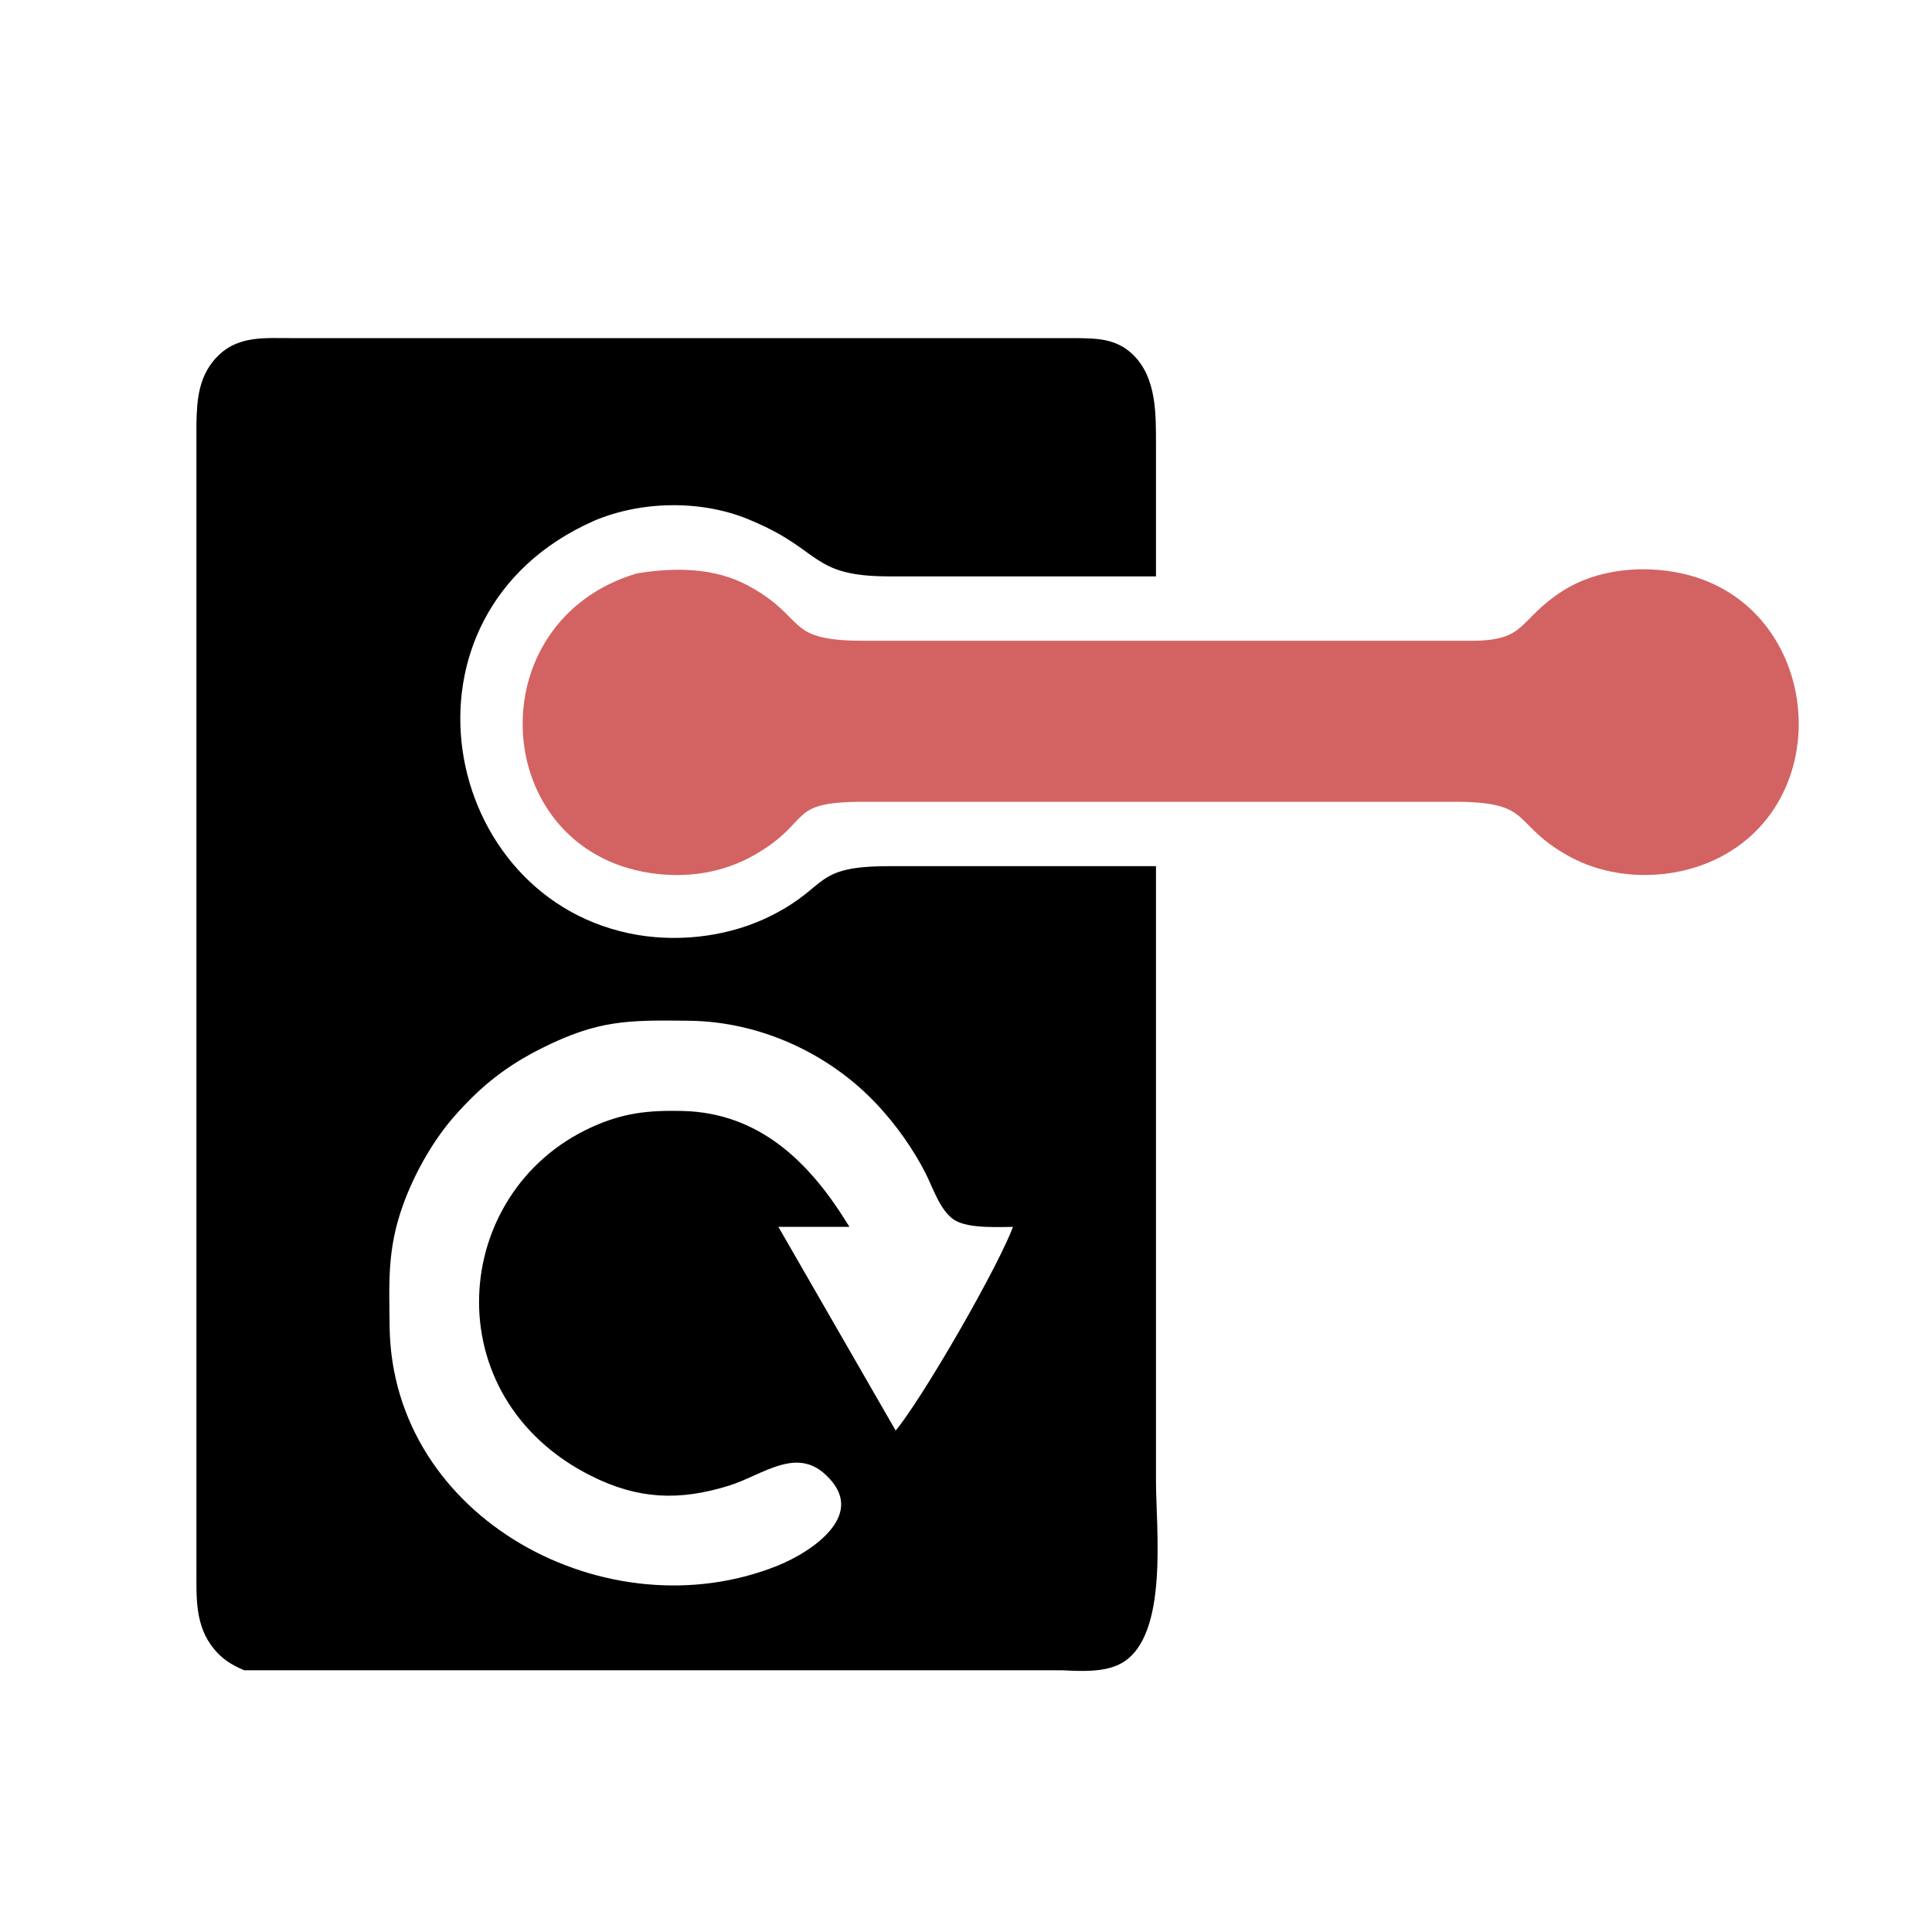 <?xml version="1.0" encoding="UTF-8" standalone="no"?>
<!DOCTYPE svg PUBLIC "-//W3C//DTD SVG 20010904//EN"
              "http://www.w3.org/TR/2001/REC-SVG-20010904/DTD/svg10.dtd">

<svg xmlns="http://www.w3.org/2000/svg"
     width="50" height="50"
     viewBox="0 0 300 300">
  <path id="card"
        fill="black" stroke="black" stroke-width="1"
        d="M 179.00,135.00
           C 179.00,135.00 138.00,135.00 138.00,135.00
             126.28,135.02 129.22,137.97 120.00,142.62
             113.69,145.81 105.98,146.84 99.00,145.68
             67.65,140.44 58.90,95.10 92.00,80.43
             99.59,77.18 109.39,77.06 117.00,80.43
             127.97,85.05 126.06,88.98 138.00,89.00
             138.00,89.00 179.00,89.00 179.00,89.00
             179.00,89.00 179.00,69.00 179.00,69.00
             178.99,64.45 179.13,58.87 175.58,55.43
             173.10,53.02 170.22,53.05 167.00,53.00
             167.00,53.00 146.00,53.00 146.00,53.00
             146.00,53.00 45.00,53.00 45.00,53.00
             41.24,53.01 37.35,52.64 34.39,55.43
             31.32,58.33 31.06,62.07 31.00,66.00
             31.00,66.00 31.00,97.00 31.00,97.00
             31.00,97.00 31.00,244.00 31.00,244.00
             31.01,248.16 30.79,252.36 33.65,255.77
             34.89,257.26 36.16,258.05 38.02,258.86
             38.02,258.86 63.00,258.86 63.00,258.86
             63.00,258.86 165.00,258.86 165.00,258.86
             167.78,259.00 171.42,259.21 173.89,257.83
             180.98,253.86 179.00,237.28 179.00,230.00
             179.00,230.00 179.00,135.00 179.00,135.00 Z
           M 158.00,190.00
           C 156.17,195.80 143.11,218.49 139.00,223.00
             139.00,223.00 120.00,190.00 120.00,190.00
             120.00,190.00 131.00,190.00 131.00,190.00
             125.16,180.65 117.58,173.30 106.00,173.01
             100.71,172.89 96.89,173.28 92.00,175.52
             70.45,185.38 67.95,216.66 92.00,228.72
             99.18,232.32 105.40,232.57 113.00,230.23
             118.14,228.64 123.58,223.97 128.57,228.65
             135.55,235.20 126.56,241.30 121.00,243.55
             94.37,254.32 60.37,236.30 60.00,206.00
             59.92,198.92 59.64,193.84 62.09,187.00
             63.84,182.12 66.76,176.89 70.18,173.00
             74.39,168.22 78.32,165.11 84.00,162.27
             92.81,157.87 97.50,157.89 107.00,158.00
             118.09,158.13 128.98,163.07 136.56,171.17
             139.51,174.32 142.24,178.15 144.19,182.00
             145.28,184.15 146.40,187.65 148.41,188.98
             150.49,190.35 155.46,190.00 158.00,190.00 Z" />
      <path id="marker"
        fill="#d36362" stroke="#d36362" stroke-width="1"
        d="M 99.00,89.53
           C 74.60,96.80 76.56,131.32 101.00,135.06
             106.52,135.91 112.12,135.09 117.00,132.27
             125.89,127.14 121.73,124.02 134.00,124.00
             134.00,124.00 226.00,124.00 226.00,124.00
             238.61,124.03 234.90,127.63 244.00,132.59
             250.30,136.01 258.40,136.22 265.00,133.52
             285.29,125.20 282.59,94.20 261.00,89.52
             255.10,88.24 248.15,88.86 243.00,92.13
             236.11,96.51 237.46,99.84 229.00,100.00
             229.00,100.00 134.00,100.00 134.00,100.00
             121.39,99.97 125.10,96.36 116.00,91.41
             110.80,88.59 104.70,88.60 99.00,89.53 Z" />
</svg>
